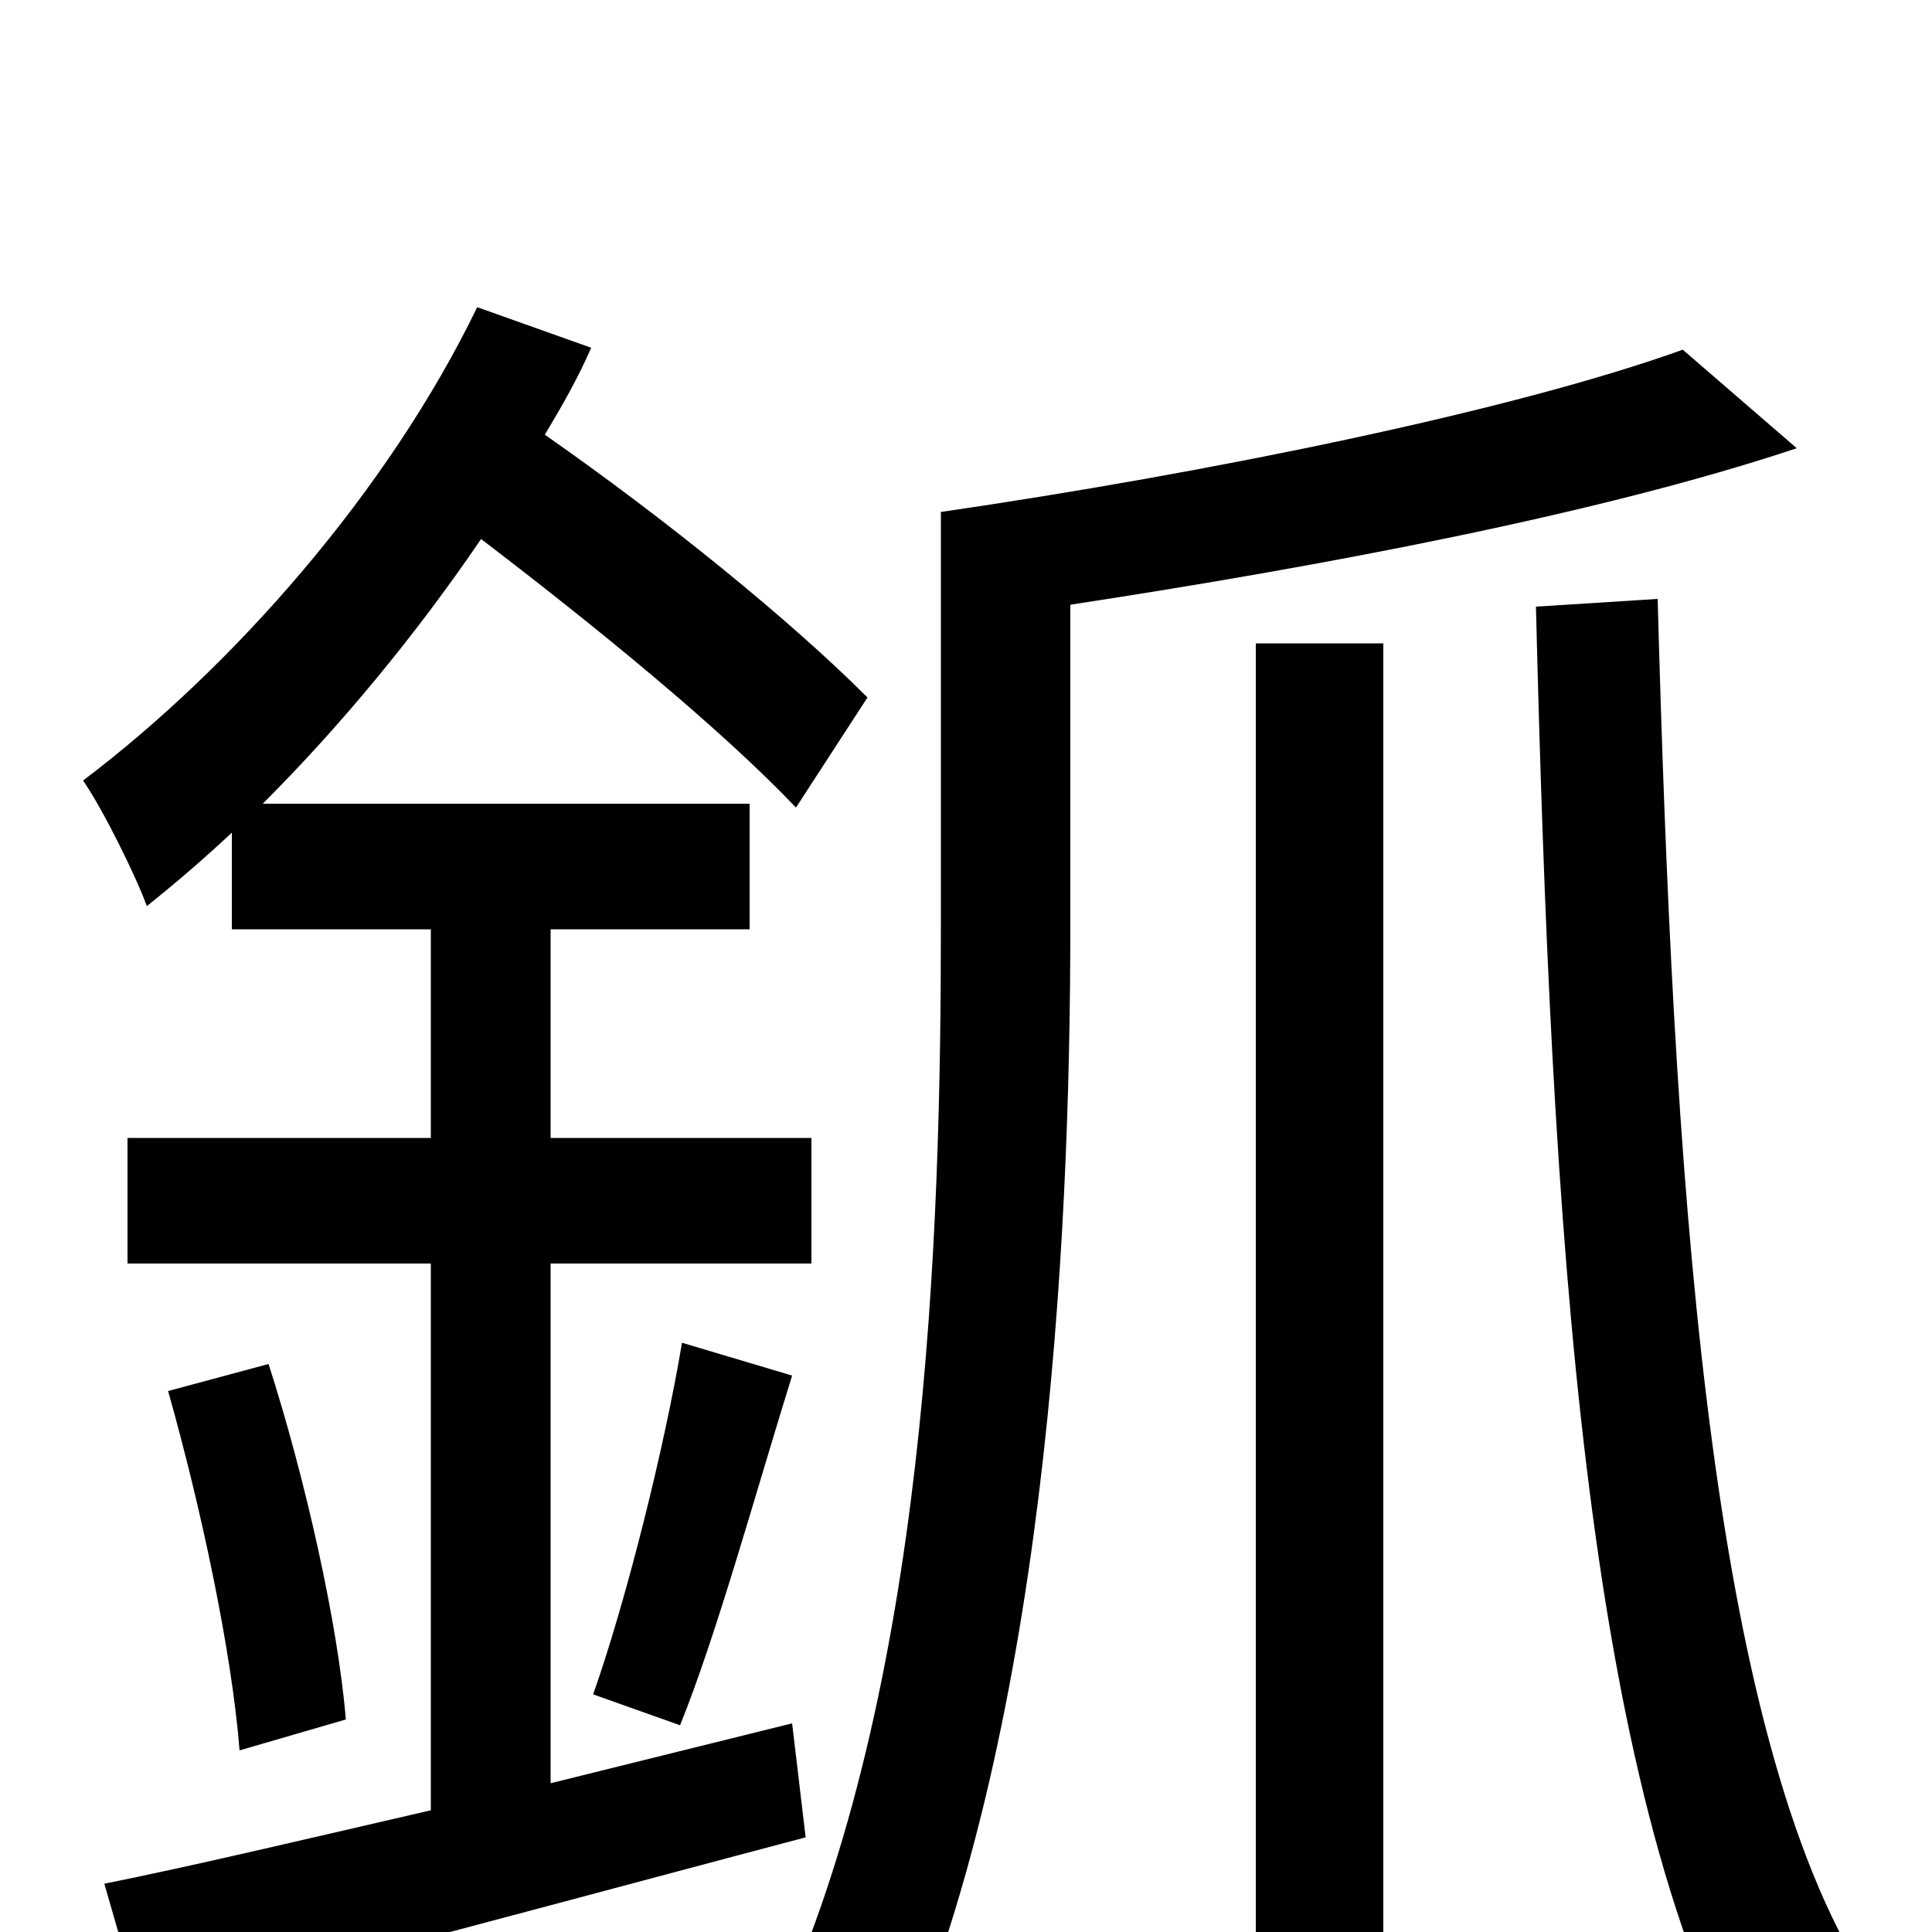 <svg xmlns="http://www.w3.org/2000/svg" viewBox="0 -1000 1000 1000">
	<path fill="#000000" d="M410 -108L285 -77V-346H420V-411H285V-519H388V-584H136C176 -624 215 -671 249 -721C308 -676 373 -623 412 -582L449 -639C409 -679 345 -731 282 -775C291 -790 299 -804 306 -820L247 -841C201 -746 121 -655 43 -596C54 -580 71 -545 76 -531C91 -543 105 -555 120 -569V-519H223V-411H66V-346H223V-63C158 -48 99 -34 54 -25L73 41C168 18 296 -17 417 -49ZM87 -280C104 -220 120 -145 124 -94L179 -110C175 -159 158 -235 139 -294ZM352 -107C371 -154 391 -227 410 -288L353 -305C344 -251 324 -171 307 -123ZM871 -819C782 -787 624 -755 487 -735V-521C487 -361 480 -126 402 44C420 49 449 65 462 76C541 -100 554 -354 554 -521V-687C685 -707 828 -734 930 -768ZM650 59H716V-667H650ZM795 -686C803 -363 820 -76 906 79C918 59 944 31 962 18C883 -114 866 -397 858 -690Z"/>
</svg>
